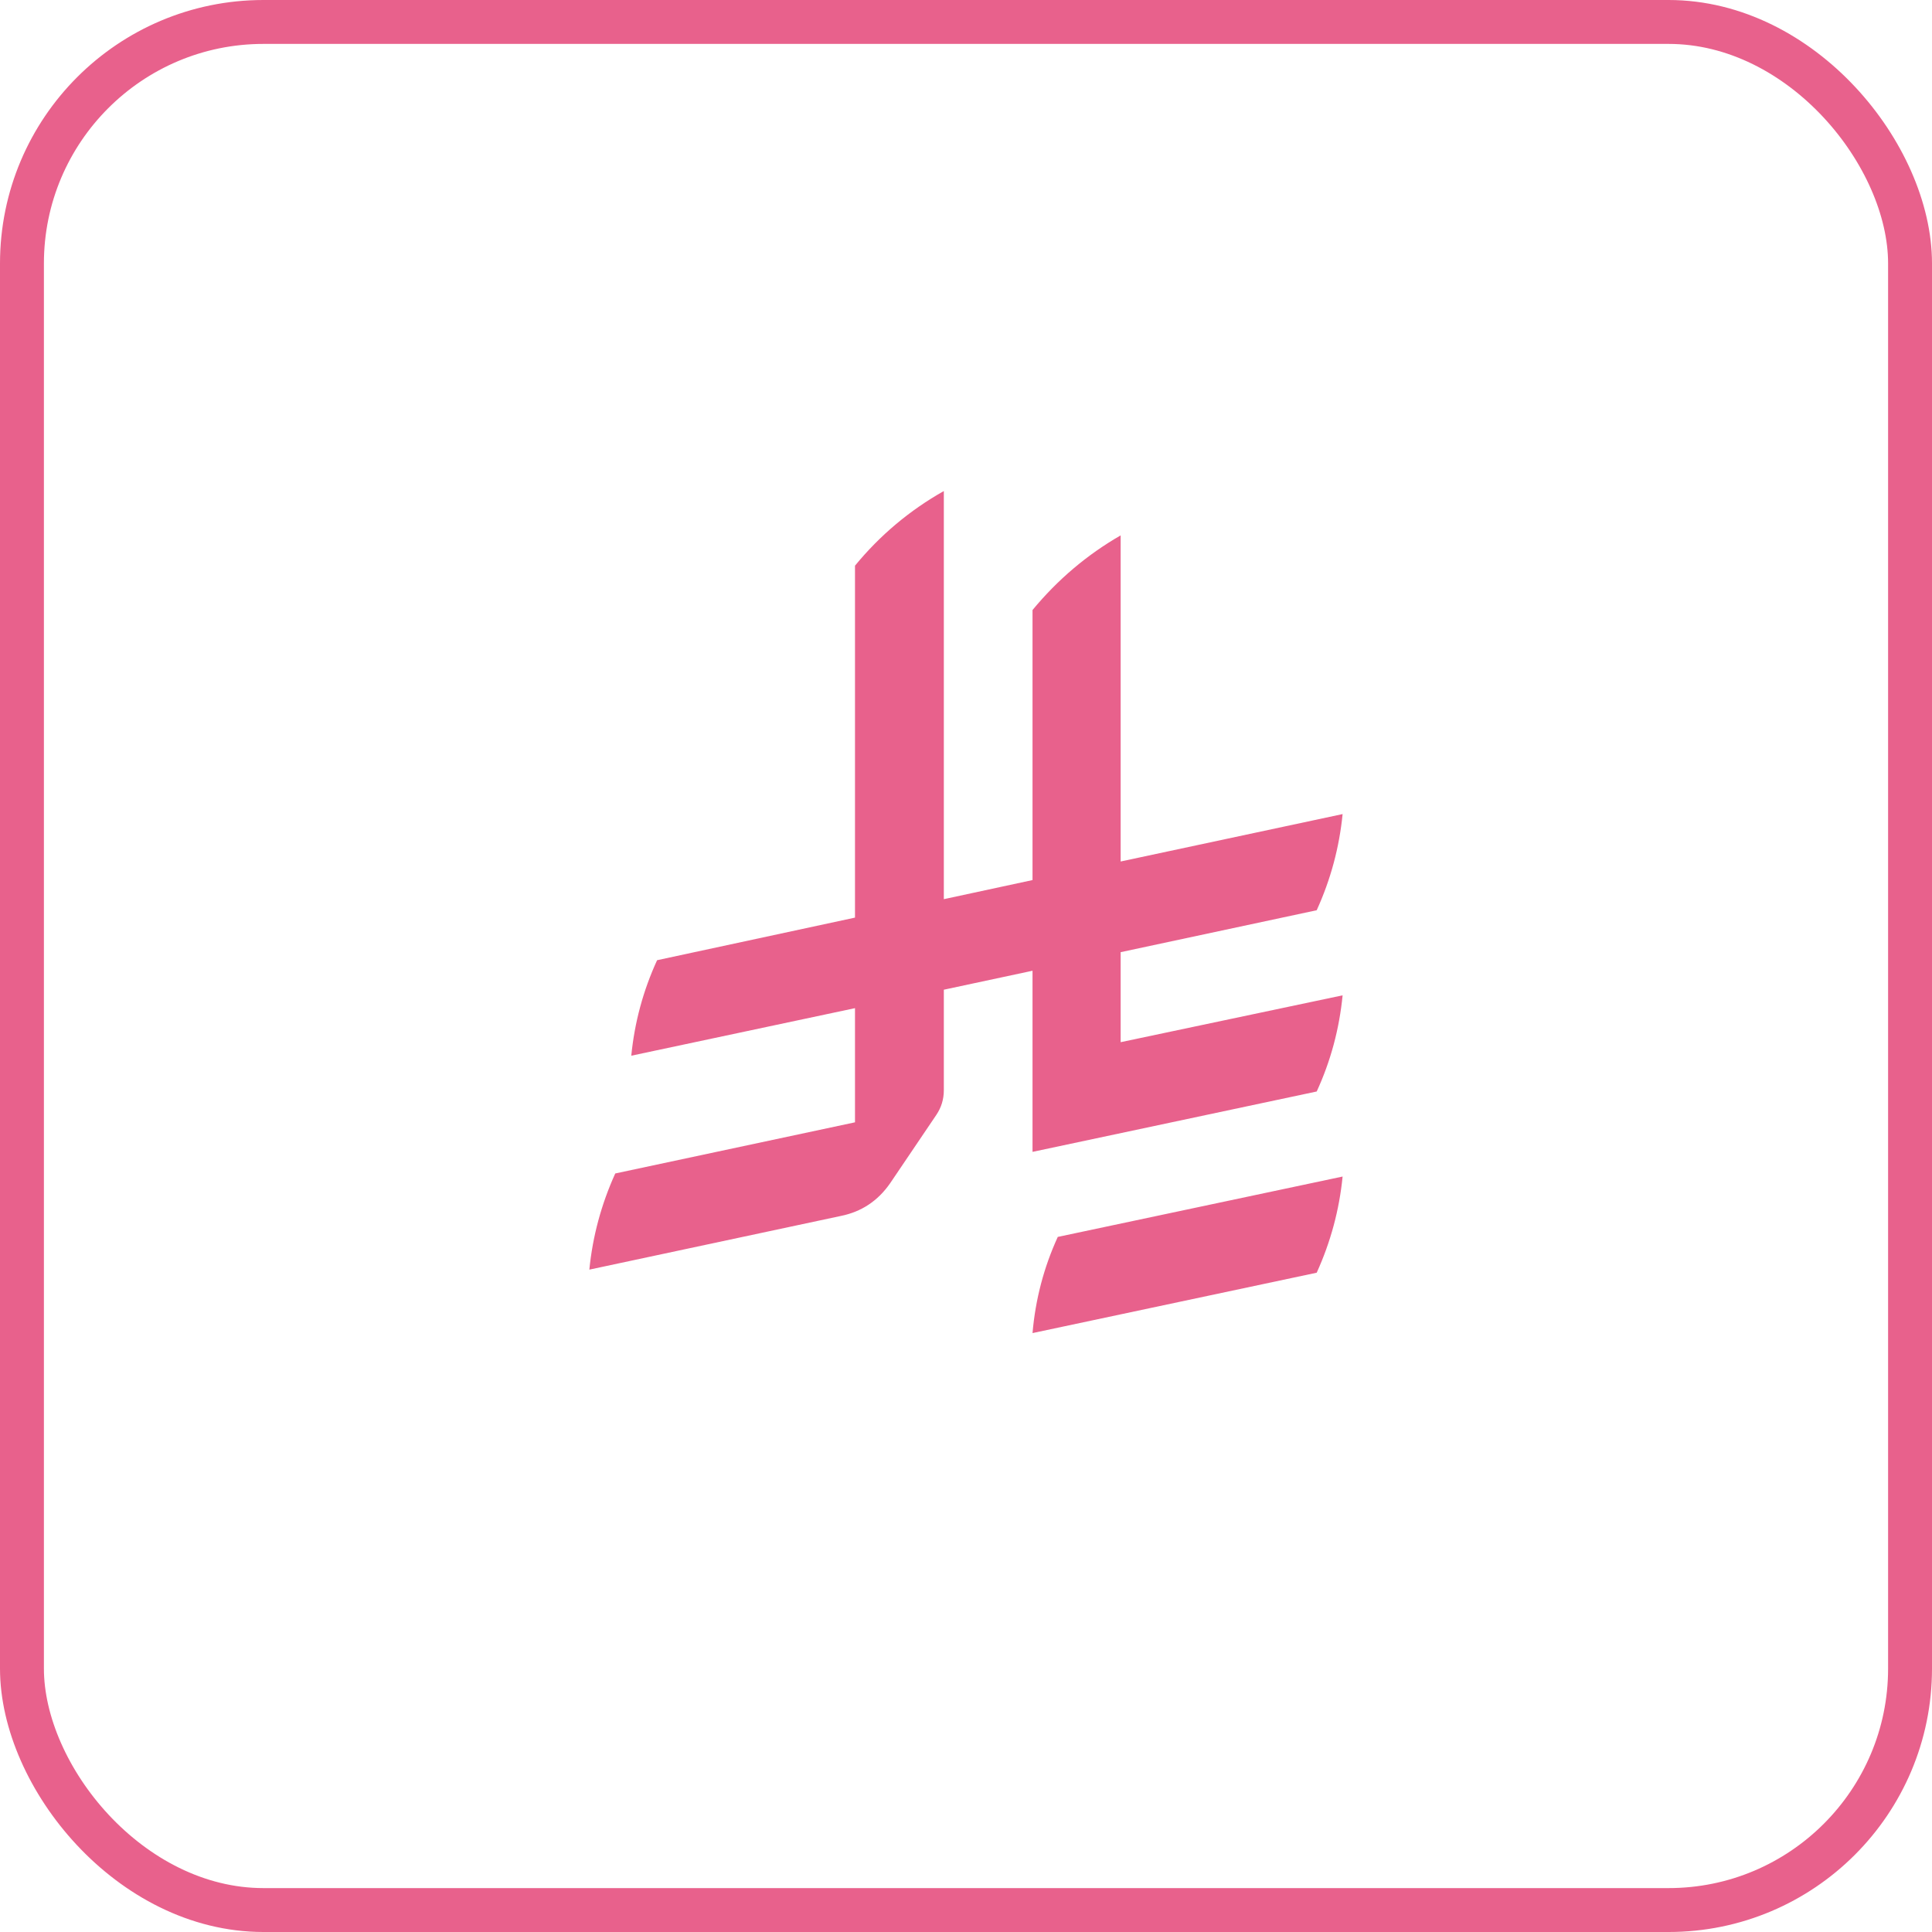 <svg width="44" height="44" viewBox="0 0 44 44" fill="none" xmlns="http://www.w3.org/2000/svg">
<rect x="0.5" y="0.5" width="43" height="43" rx="5.5" stroke="#E8618C"/>
<path d="M24.09 28.17L30.577 26.795C30.502 27.552 30.306 28.282 29.987 28.985L23.515 30.36C23.581 29.593 23.773 28.863 24.09 28.17ZM29.987 24.858L23.515 26.233V22.108L21.495 22.54V24.83C21.495 25.035 21.438 25.222 21.325 25.39L20.272 26.948C19.992 27.351 19.617 27.599 19.147 27.693L13.422 28.915C13.497 28.157 13.694 27.427 14.012 26.725L19.472 25.56V22.96L14.377 24.043C14.452 23.284 14.648 22.559 14.965 21.868L19.472 20.898V12.883C20.042 12.189 20.716 11.623 21.495 11.183V20.478L23.515 20.043V13.893C24.087 13.201 24.756 12.634 25.522 12.193V19.62L30.577 18.54C30.502 19.299 30.306 20.029 29.987 20.73L25.522 21.685V23.735L30.577 22.668C30.502 23.434 30.306 24.164 29.987 24.858Z" fill="#E8618C"/>
</svg>

